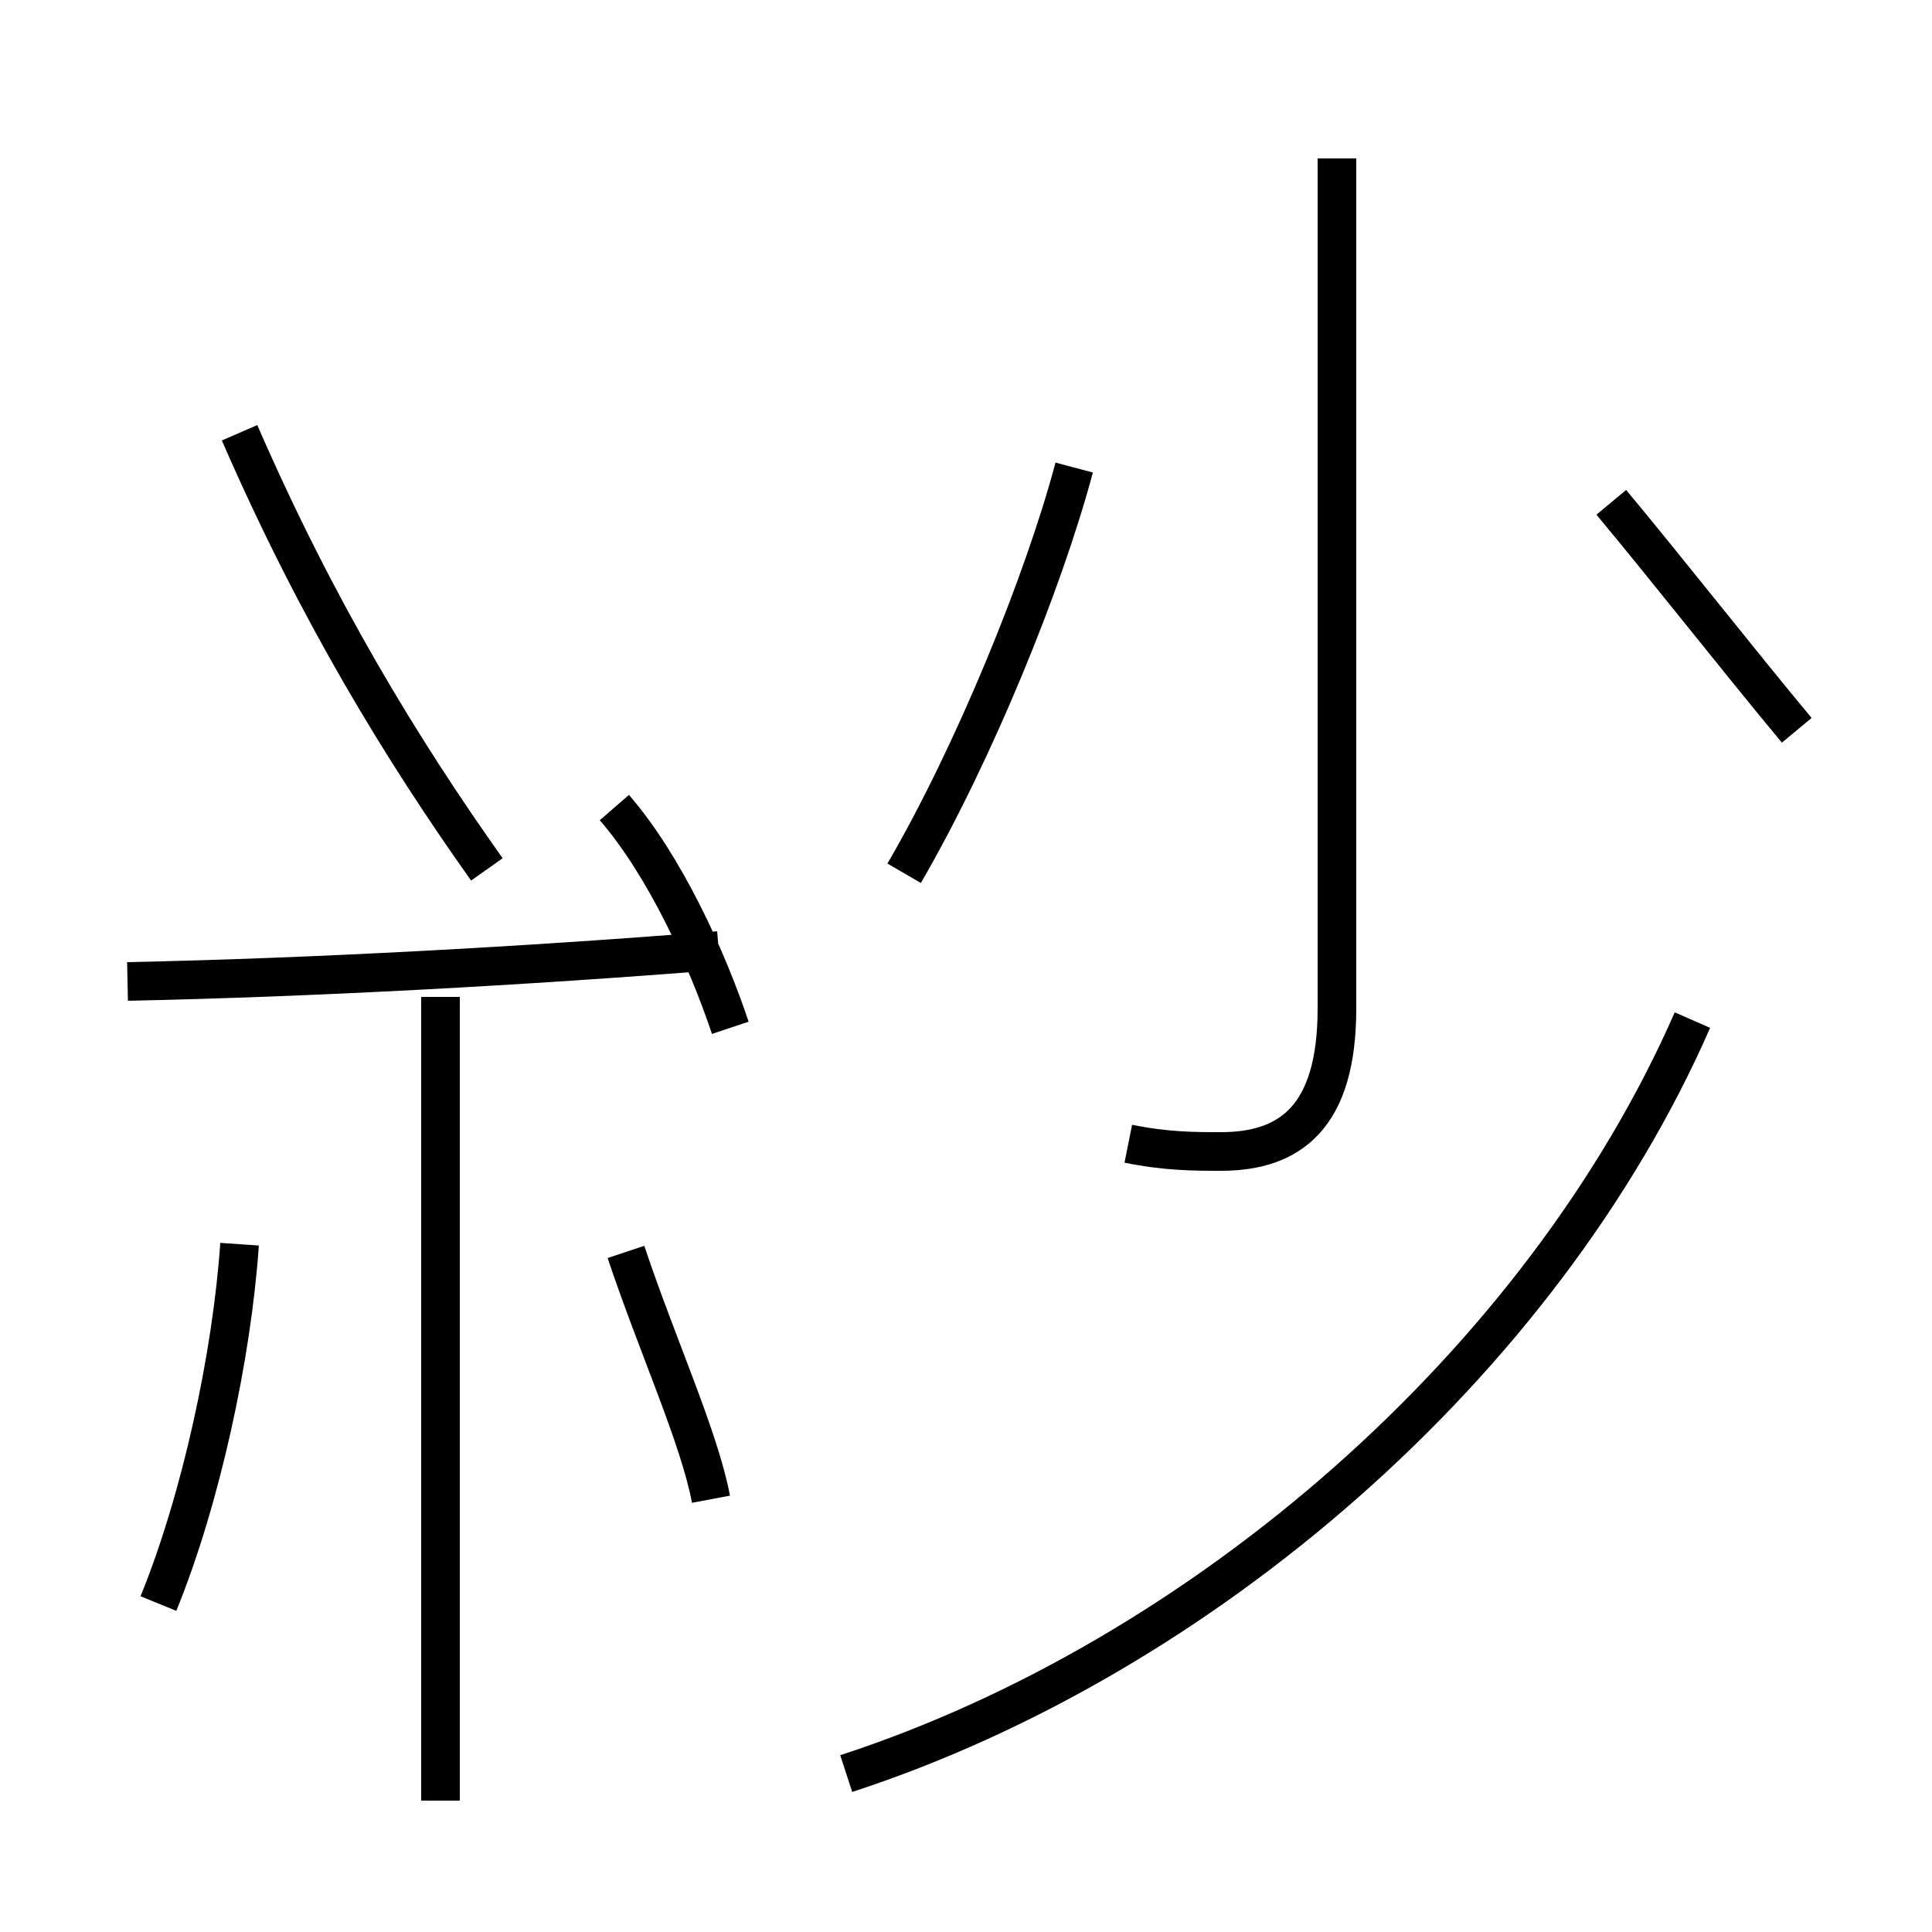 <?xml version='1.0' encoding='utf8'?>
<svg viewBox="0.0 -44.0 50.0 50.0" version="1.1" xmlns="http://www.w3.org/2000/svg">
<rect x="0.0" y="-44.0" width="50.0" height="50.0" fill="#808080" stroke="none"/>
<rect x="-1000" y="-1000" width="2000" height="2000" stroke="white" fill="white"/>
<g style="fill:none; stroke:#000000;  stroke-width:1">
<path d="M 3.3 18.6 C 8.1 18.7 13.6 19.0 18.6 19.4 M 11.4 -2.6 L 11.4 18.2 M 6.2 32.8 C 8.2 28.2 10.4 24.6 12.6 21.5 M 18.4 5.2 C 18.1 6.8 17.0 9.2 16.2 11.6 M 18.9 17.4 C 18.3 19.2 17.2 21.6 15.9 23.1 M 4.1 2.5 C 5.2 5.2 6.0 8.9 6.2 11.8 M 29.2 14.4 C 30.2 14.2 30.9 14.2 31.6 14.2 C 33.4 14.2 34.6 15.1 34.6 17.9 L 34.6 39.9 M 46.5 25.1 C 45.0 26.9 43.2 29.2 41.7 31.0 M 23.4 21.4 C 25.2 24.5 27.0 28.9 27.8 31.9 M 21.9 -1.9 C 31.1 1.1 39.9 8.7 43.8 17.6 " transform="scale(1, -1)" />
</g>
</svg>
